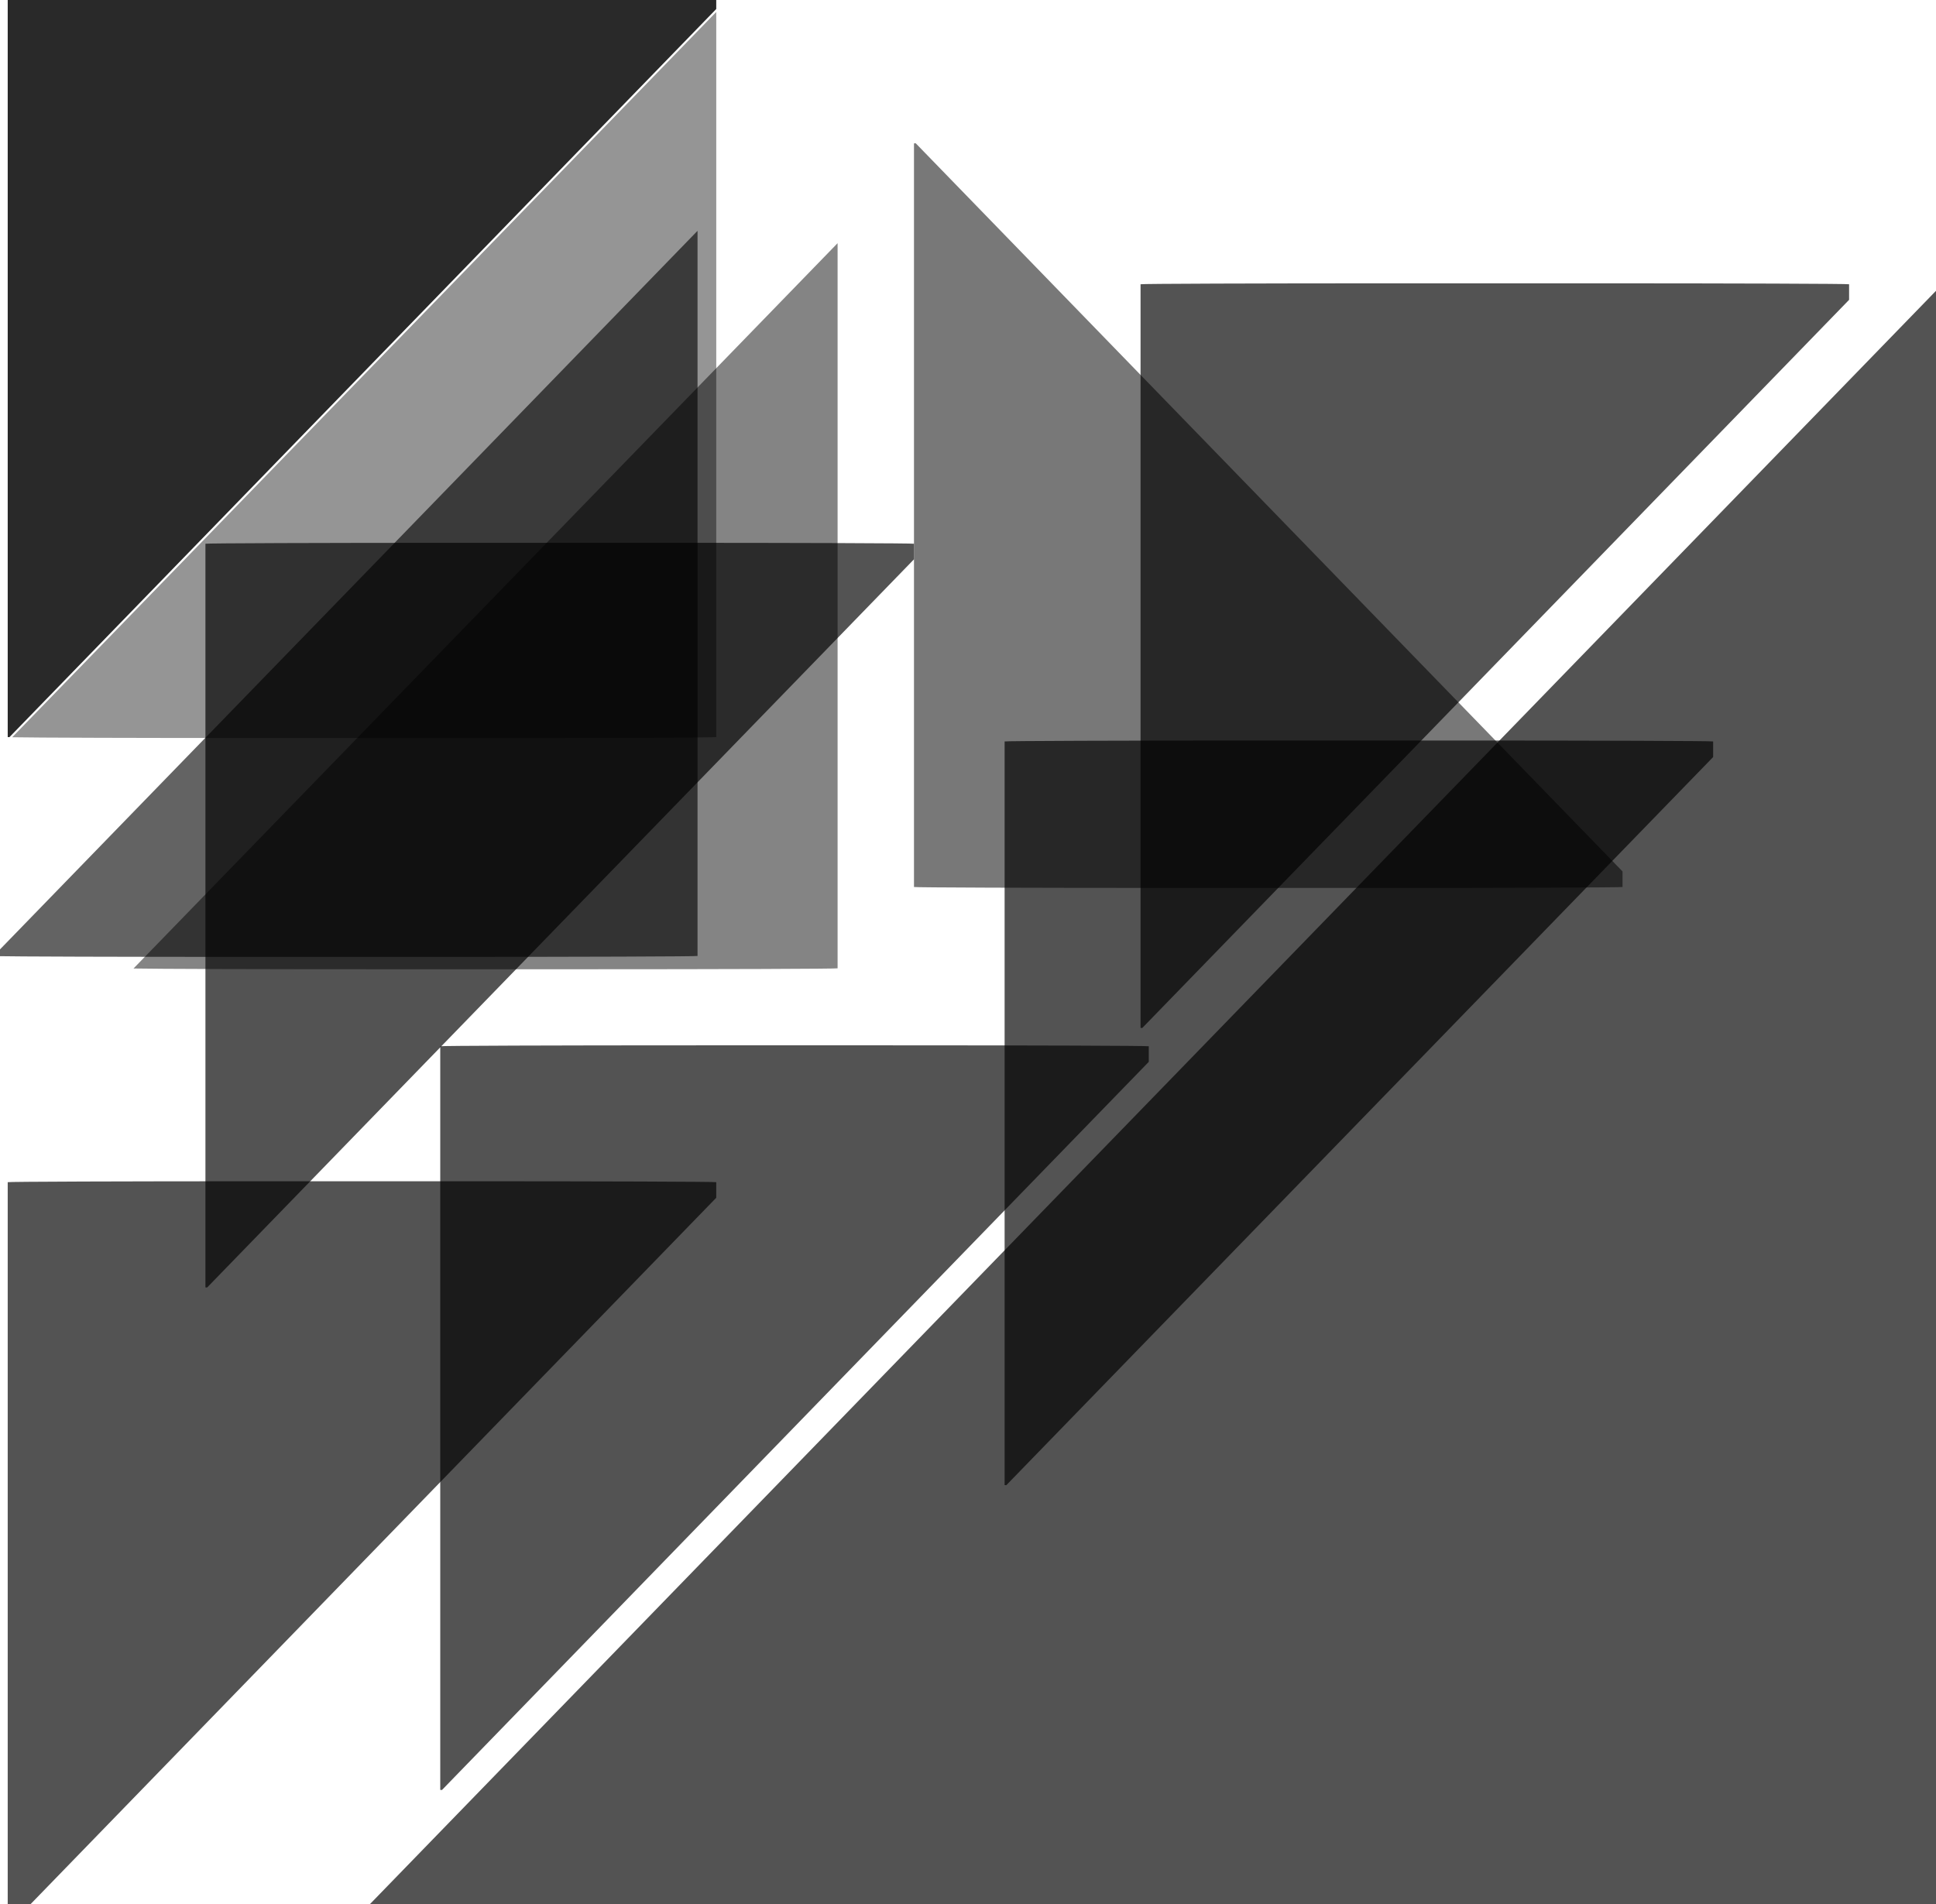 <?xml version="1.0" encoding="utf-8"?>
<svg viewBox="-167.365 -317.651 949.478 933.962" xmlns="http://www.w3.org/2000/svg">
  <rect x="170.672" y="631.254" width="953.58" height="945.5" rx="1.195" ry="344.56" transform="matrix(0, -1, -1, 0, 1413.168, 802.929)" style="fill: none;"/>
  <path class="dark" d="M -175.534 146.281 C -175.788 146.281 -175.991 89.802 -175.991 19.651 L -175.991 -74.576 C -175.991 -137.23 -175.828 -188.666 -175.612 -199.016 L 180.148 146.284 L -175.532 146.284 Z" fill-opacity=".612" style="" transform="matrix(0, -1, 1, 0, 28.445, -24.288)"/>
  <path class="dark" d="M -166.354 38.926 C -166.608 38.926 -166.811 -17.553 -166.811 -87.704 L -166.811 -181.931 C -166.811 -244.585 -166.648 -296.021 -166.432 -306.371 L 189.328 38.929 L -166.352 38.929 Z" fill-opacity=".416" style="" transform="matrix(0, -1, 1, 0, 144.98, -122.463)"/>
  <path class="light" d="M 184.687 35.036 L -172.463 -311.604 C -172.452 -311.793 -172.442 -312.451 -172.431 -312.451 L 192.329 -312.451 C 192.582 -312.451 192.786 -255.972 192.786 -185.821 L 192.786 -91.594 C 192.786 -21.44 192.582 35.036 192.329 35.036 L 184.688 35.036 Z" fill-opacity=".837" style="" transform="matrix(0, -1, 1, 0, 148.869, -128.546)"/>
  <path class="light" d="M 281.657 304.965 L -75.493 -41.675 C -75.482 -41.864 -75.472 -42.522 -75.461 -42.522 L 289.299 -42.522 C 289.552 -42.522 289.756 13.957 289.756 84.108 L 289.756 178.335 C 289.756 248.489 289.552 304.965 289.299 304.965 L 281.658 304.965 Z" fill-opacity=".674" style="" transform="matrix(0, -1, 1, 0, -24.09, 238.353)"/>
  <path class="light" d="M -106.845 152.343 C -107.099 152.343 -107.302 95.864 -107.302 25.713 L -107.302 -68.514 C -107.302 -131.168 -107.139 -182.604 -106.923 -192.954 L 248.837 152.346 L -106.843 152.346 Z" fill-opacity=".483" style="" transform="matrix(0, -1, 1, 0, 91.072, 50.464)"/>
  <path class="dark" d="M 184.687 618.116 L -172.463 271.476 C -172.452 271.287 -172.442 270.629 -172.431 270.629 L 192.329 270.629 C 192.582 270.629 192.786 327.108 192.786 397.259 L 192.786 491.486 C 192.786 561.64 192.582 618.116 192.329 618.116 L 184.688 618.116 Z" fill-opacity=".674" style="" transform="matrix(0, -1, 1, 0, -434.211, 454.534)"/>
  <path class="light" d="M 396.817 551.446 L 39.667 204.806 C 39.678 204.617 39.688 203.959 39.698 203.959 L 404.458 203.959 C 404.712 203.959 404.915 260.438 404.915 330.589 L 404.915 424.816 C 404.915 494.97 404.712 551.446 404.458 551.446 L 396.818 551.446 Z" fill-opacity=".674" style="" transform="matrix(0, -1, 1, 0, -155.411, 599.994)"/>
  <path class="light" d="M -10.107 618.232 C -10.682 618.232 -11.142 490.372 -11.142 331.562 L -11.142 118.252 C -11.142 -23.588 -10.772 -140.028 -10.284 -163.458 L 795.086 618.222 L -10.104 618.222 Z" fill-opacity=".674" style="" transform="matrix(0, -1, 1, 0, 164.585, 619.359)"/>
  <path class="dark" d="M 673.599 401.939 L 316.449 55.299 C 316.46 55.11 316.47 54.452 316.481 54.452 L 681.241 54.452 C 681.494 54.452 681.698 110.931 681.698 181.082 L 681.698 275.309 C 681.698 345.463 681.494 401.939 681.241 401.939 L 673.6 401.939 Z" fill-opacity=".674" style="" transform="matrix(0, -1, 1, 0, 270.878, 727.269)"/>
  <path class="dark" d="M 740.269 177.686 L 383.119 -168.954 C 383.13 -169.143 383.14 -169.801 383.151 -169.801 L 747.911 -169.801 C 748.164 -169.801 748.368 -113.322 748.368 -43.171 L 748.368 51.056 C 748.368 121.21 748.164 177.686 747.911 177.686 L 740.27 177.686 Z" fill-opacity=".674" style="" transform="matrix(0, -1, 1, 0, 561.801, 569.686)"/>
  <path class="light" d="M 280.105 108.996 L 637.255 -237.644 C 637.245 -237.833 637.234 -238.491 637.224 -238.491 L 272.464 -238.491 C 272.21 -238.491 272.007 -182.012 272.007 -111.861 L 272.007 -17.634 C 272.007 52.52 272.21 108.996 272.464 108.996 L 280.104 108.996 Z" fill-opacity=".528" style="" transform="matrix(0, -1, 1, 0, 519.378, 389.883)"/>
</svg>